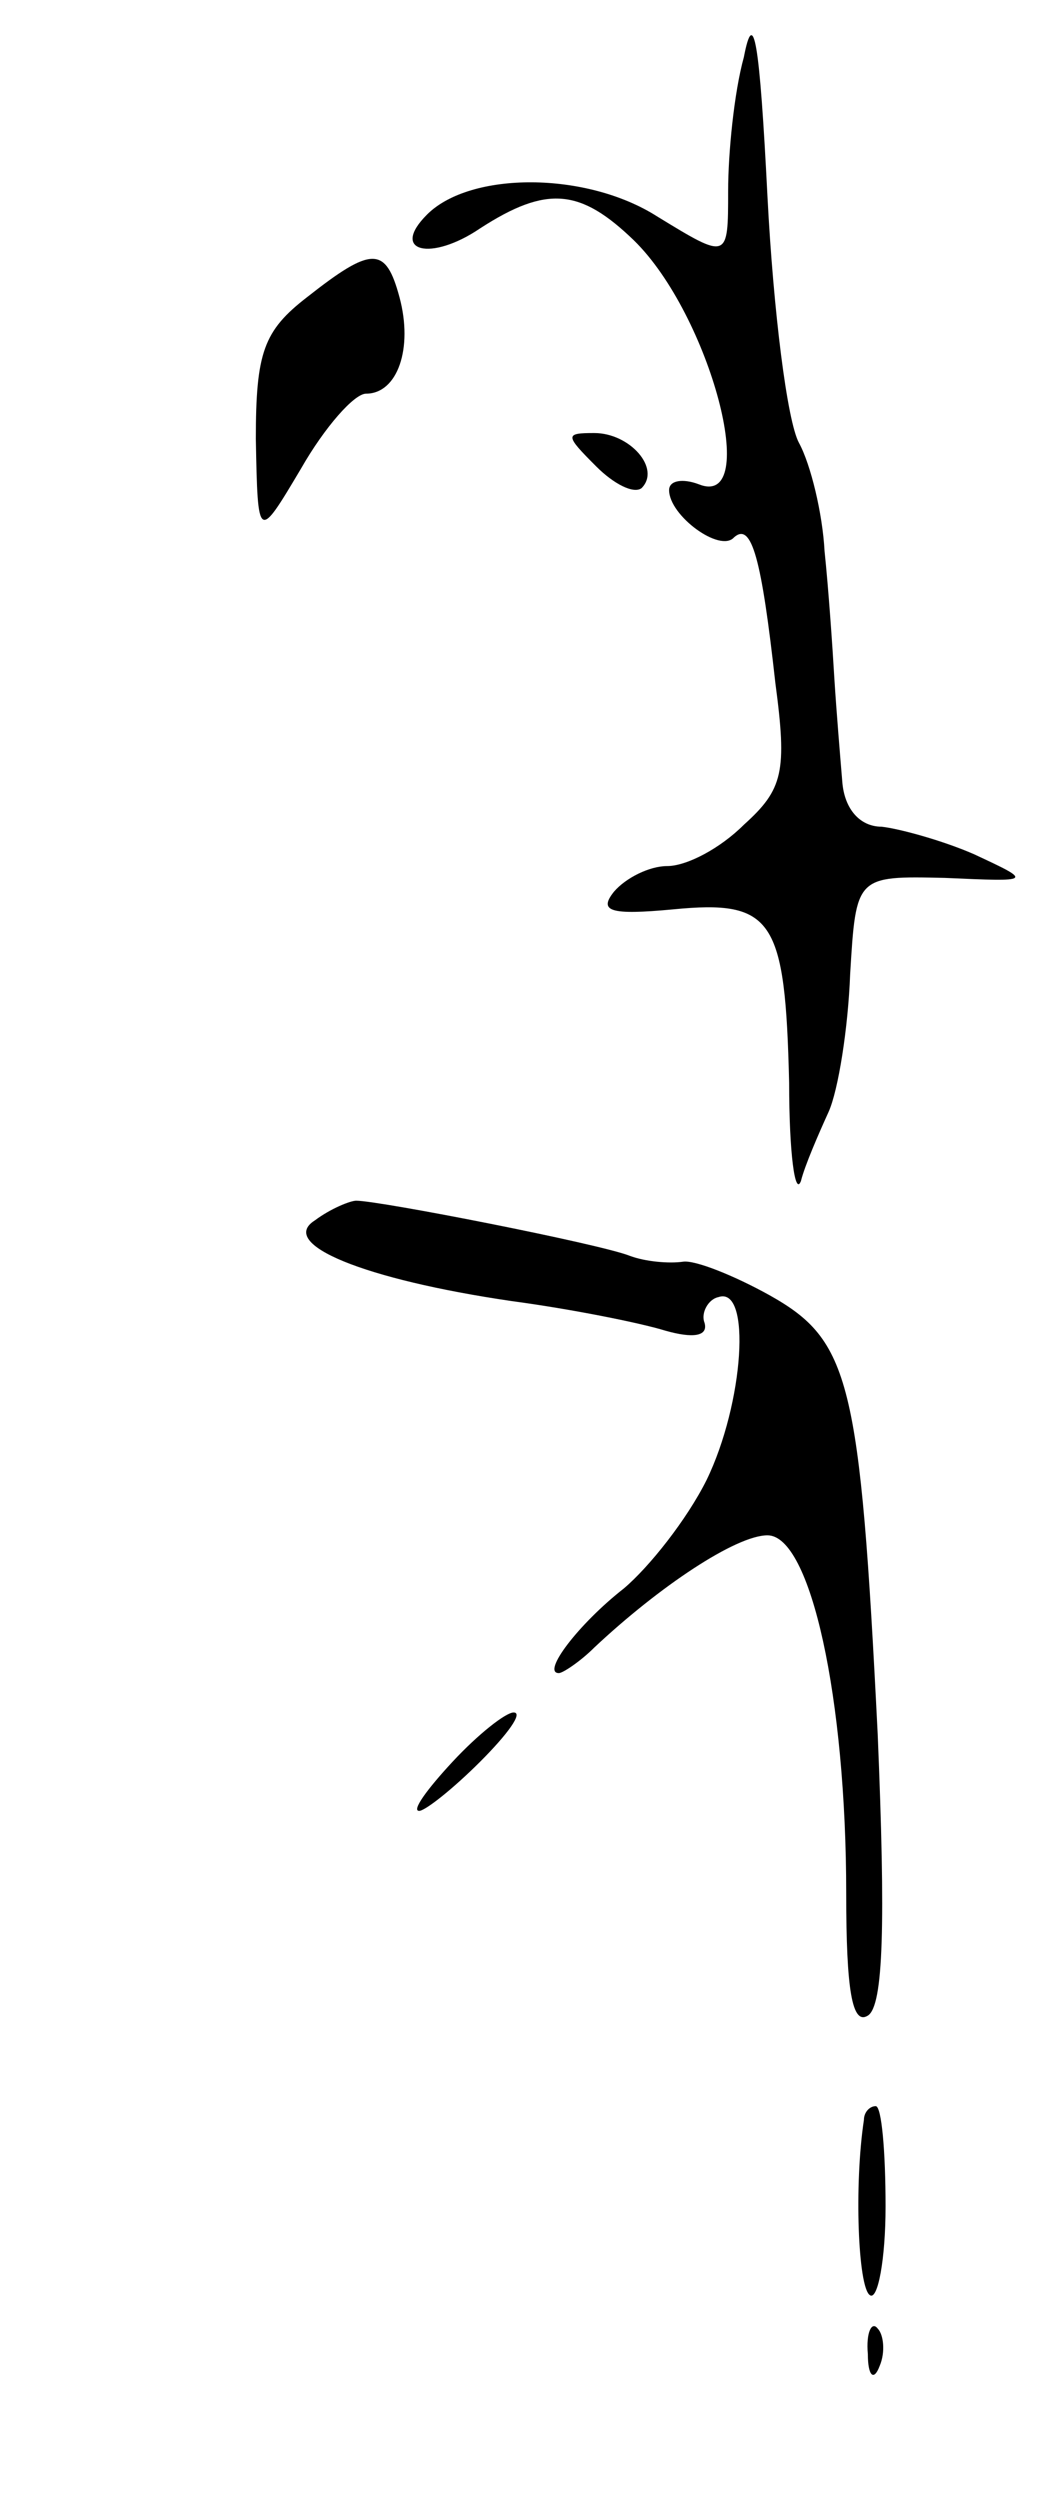 <svg version="1.0" xmlns="http://www.w3.org/2000/svg"
 width="53pt" height="127pt" viewBox="0 0 53 127"
 preserveAspectRatio="xMidYMid meet">
<g transform="translate(0,127) scale(0.1,-0.1)"
fill="#000000" stroke="none">
<path d="M378 1241 c-5 -18 -8 -49 -8 -68 0 -35 0 -35 -36 -13 -36 23 -95 23
-117 1 -19 -19 2 -24 27 -7 34 22 51 20 78 -6 39 -38 65 -137 33 -124 -8 3
-15 2 -15 -3 0 -13 26 -32 33 -24 9 8 14 -11 21 -74 6 -45 4 -54 -16 -72 -12
-12 -29 -21 -39 -21 -9 0 -21 -6 -27 -13 -8 -10 -2 -12 30 -9 51 5 57 -5 59
-88 0 -36 3 -58 6 -50 2 8 9 24 14 35 5 11 10 43 11 70 3 50 3 50 48 49 45 -2
45 -2 15 12 -16 7 -38 13 -47 14 -11 0 -19 9 -20 23 -1 12 -3 36 -4 52 -1 17
-3 46 -5 65 -1 19 -7 44 -13 55 -6 11 -13 67 -16 125 -4 79 -7 97 -12 71z"/>
<path d="M156 1119 c-22 -17 -26 -28 -26 -72 1 -52 1 -52 23 -15 12 21 27 38
33 38 16 0 24 23 17 49 -7 26 -14 26 -47 0z"/>
<path d="M303 1033 c9 -9 19 -14 23 -11 10 10 -6 28 -24 28 -15 0 -15 -1 1
-17z"/>
<path d="M160 650 c-19 -12 25 -30 100 -41 30 -4 65 -11 78 -15 14 -4 22 -3
20 4 -2 5 2 12 7 13 17 6 13 -54 -6 -93 -10 -20 -29 -44 -42 -55 -23 -18 -42
-43 -33 -43 2 0 11 6 18 13 33 31 72 57 88 57 22 0 40 -83 40 -182 0 -49 3
-67 11 -62 8 5 9 47 5 143 -9 180 -14 200 -55 223 -18 10 -38 18 -44 17 -7 -1
-19 0 -27 3 -15 6 -127 28 -139 28 -3 0 -13 -4 -21 -10z"/>
<path d="M230 375 c-13 -14 -21 -25 -17 -25 3 0 17 11 31 25 14 14 22 25 17
25 -4 0 -18 -11 -31 -25z"/>
<path d="M439 193 c-5 -33 -3 -85 3 -89 4 -3 8 18 8 45 0 28 -2 51 -5 51 -3 0
-6 -3 -6 -7z"/>
<path d="M441 74 c0 -11 3 -14 6 -6 3 7 2 16 -1 19 -3 4 -6 -2 -5 -13z"/>
</g>
</svg>
